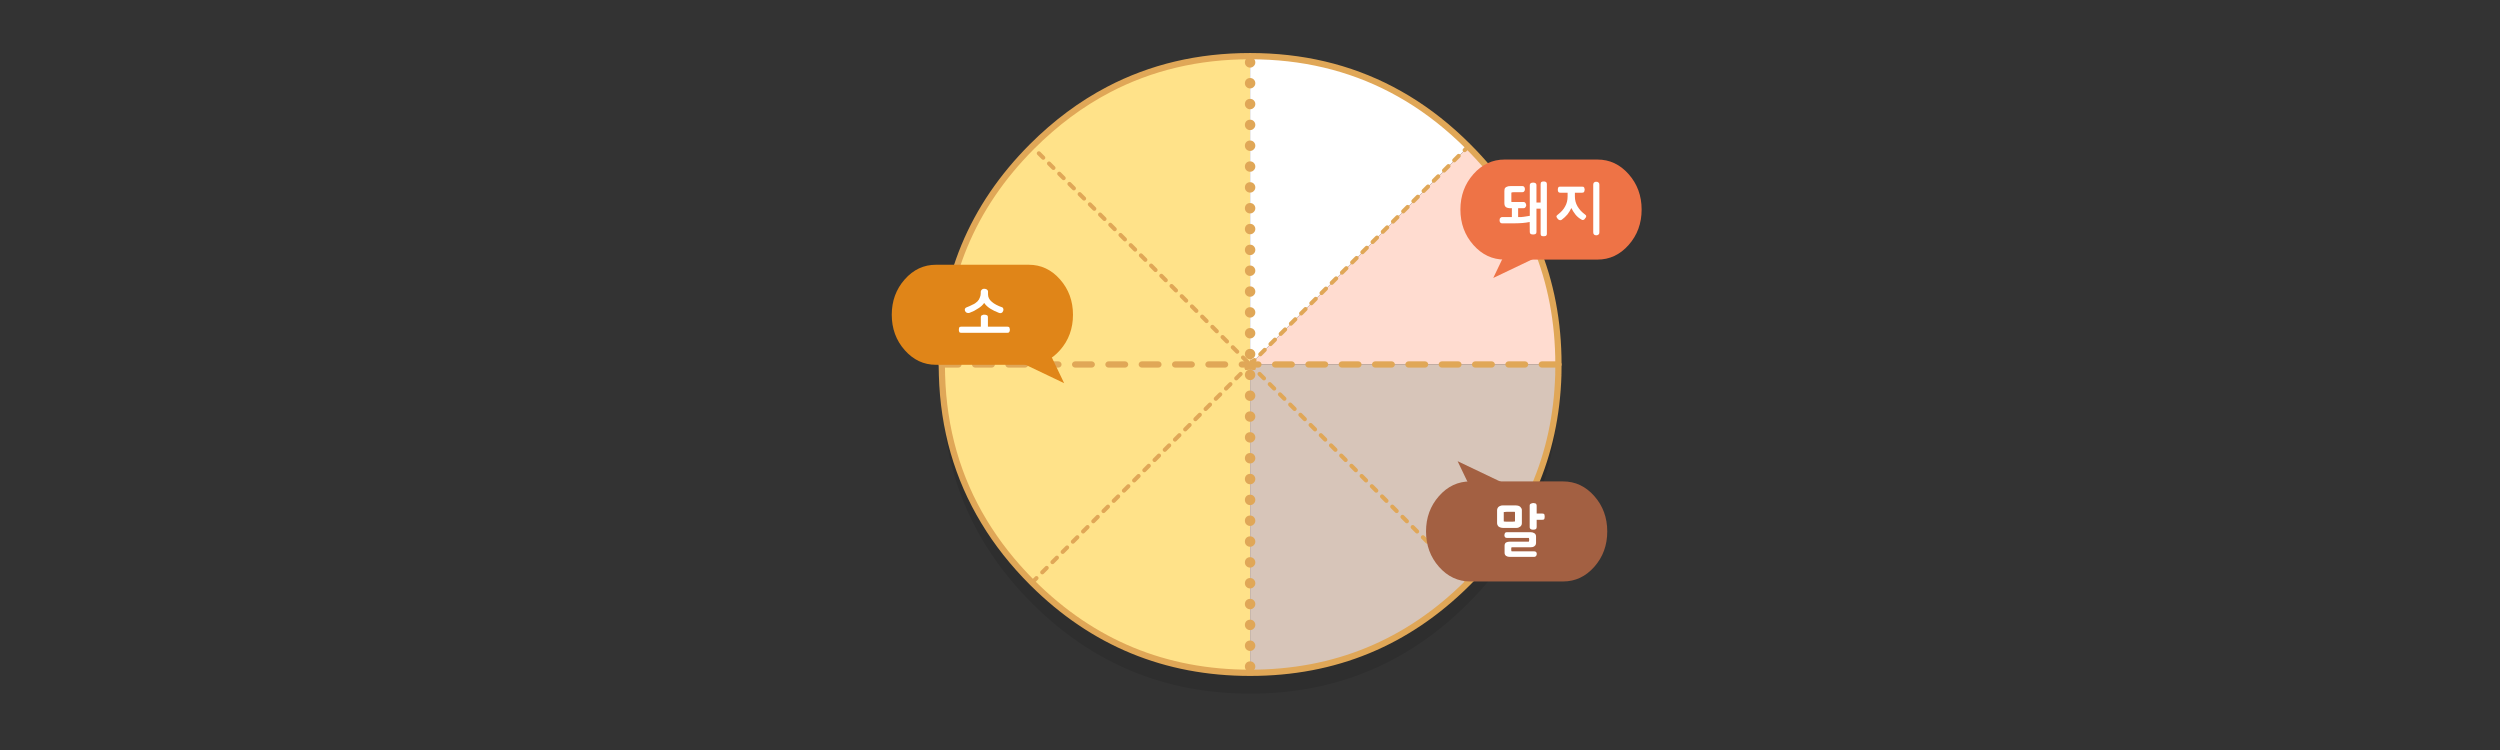 
<svg xmlns="http://www.w3.org/2000/svg" version="1.1" xmlns:xlink="http://www.w3.org/1999/xlink" preserveAspectRatio="none" x="0px" y="0px" width="1200px" height="360px" viewBox="0 0 1200 360">
<rect x="0" y="0" width="1200" height="360" fill="#333333" stroke="none"/>
<defs>
<g id="dbd4r4467_1_Layer0_0_FILL">
<path fill="#FFE289" stroke="none" d="
M -147.85 0
Q -146.75 38.95 -127.65 70.45 -118.3 85.95 -104.6 99.65
L 0.05 -5 -147.95 -5
Q -147.95 -2.5 -147.85 0
M 0.05 -4.95
L 0.05 -5 -104.6 99.65 -104.55 99.7
Q -104.4 99.85 -104.25 100 -61 143 0.05 143
L 0.05 -4.95
M 0.05 -150
L 0.05 -153
Q -37.25 -153 -67.9 -136.95 -87.65 -126.6 -104.6 -109.65
L -104.65 -109.6 -1.25 -6.25 -104.65 -109.6
Q -147.95 -66.25 -147.95 -5
L 0.05 -5 0.05 -150 Z"/>

<path fill="#000000" fill-opacity="0.098" stroke="none" d="
M 0.05 -5
L 0.05 -4.95 0.1 -4.95 0.05 -5
M -147.85 0
Q -147.95 2.5 -147.95 5 -147.95 66.3 -104.6 109.65
L -104.55 109.7
Q -104.4 109.85 -104.25 110 -61 153 0.05 153 61.1 153 104.35 110 104.5 109.85 104.7 109.65 148.05 66.3 148.05 5 148.05 2.5 148 0 146.25 58.1 104.7 99.65 104.5 99.85 104.35 100 61.1 143 0.05 143
L 0.05 146 0.05 143
Q -61 143 -104.25 100 -104.4 99.85 -104.55 99.7
L -104.6 99.65
Q -118.3 85.95 -127.65 70.45 -146.75 38.95 -147.85 0
M 0.1 -5
L 0.05 -5 0.1 -4.95 0.1 -5 Z"/>

<path fill="#D7C5B9" stroke="none" d="
M 0.1 -5
L 0.1 -4.95 104.7 99.65
Q 146.25 58.1 148 0 148.05 -2.5 148.05 -5
L 0.1 -5
M 0.1 -4.95
L 0.05 -4.95 0.05 143
Q 61.1 143 104.35 100 104.5 99.85 104.7 99.65
L 0.1 -4.95 Z"/>

<path fill="#FFFFFF" stroke="none" d="
M 0.1 -5
L 1.35 -6.25 0.05 -5 0.1 -5
M 104.75 -109.6
L 104.7 -109.65
Q 91 -123.35 75.55 -132.7 71.8 -134.95 68 -136.95 37.35 -153 0.05 -153
L 0.05 -150 0.05 -5 1.35 -6.25 104.75 -109.6 Z"/>

<path fill="#FFDCD0" stroke="none" d="
M 104.8 -109.55
L 104.75 -109.6 1.35 -6.25 0.1 -5 148.05 -5
Q 148.05 -66.25 104.8 -109.55 Z"/>
</g>

<g id="dbd4r4467_1_Layer0_0_STROKES_1_FILL">
<path fill="#E0A757" stroke="none" d="
M 1.8 138.2
Q 1.1 137.5 0.05 137.5 -1 137.5 -1.75 138.2 -2.45 138.95 -2.45 140 -2.45 141.05 -1.75 141.75 -1 142.5 0.05 142.5 1.1 142.5 1.8 141.75 2.55 141.05 2.55 140 2.55 138.95 1.8 138.2
M 1.8 128.2
Q 1.1 127.5 0.05 127.5 -1 127.5 -1.75 128.2 -2.45 128.95 -2.45 130 -2.45 131.05 -1.75 131.75 -1 132.5 0.05 132.5 1.1 132.5 1.8 131.75 2.55 131.05 2.55 130 2.55 128.95 1.8 128.2
M 1.8 118.2
Q 1.1 117.5 0.05 117.5 -1 117.5 -1.75 118.2 -2.45 118.95 -2.45 120 -2.45 121.05 -1.75 121.75 -1 122.5 0.05 122.5 1.1 122.5 1.8 121.75 2.55 121.05 2.55 120 2.55 118.95 1.8 118.2
M 1.8 108.2
Q 1.1 107.5 0.05 107.5 -1 107.5 -1.75 108.2 -2.45 108.95 -2.45 110 -2.45 111.05 -1.75 111.75 -1 112.5 0.05 112.5 1.1 112.5 1.8 111.75 2.55 111.05 2.55 110 2.55 108.95 1.8 108.2
M 1.8 98.2
Q 1.1 97.5 0.05 97.5 -1 97.5 -1.75 98.2 -2.45 98.95 -2.45 100 -2.45 101.05 -1.75 101.75 -1 102.5 0.05 102.5 1.1 102.5 1.8 101.75 2.55 101.05 2.55 100 2.55 98.95 1.8 98.2
M 1.8 88.2
Q 1.1 87.5 0.05 87.5 -1 87.5 -1.75 88.2 -2.45 88.95 -2.45 90 -2.45 91.05 -1.75 91.75 -1 92.5 0.05 92.5 1.1 92.5 1.8 91.75 2.55 91.05 2.55 90 2.55 88.95 1.8 88.2
M 1.8 78.2
Q 1.1 77.5 0.05 77.5 -1 77.5 -1.75 78.2 -2.45 78.95 -2.45 80 -2.45 81.05 -1.75 81.75 -1 82.5 0.05 82.5 1.1 82.5 1.8 81.75 2.55 81.05 2.55 80 2.55 78.95 1.8 78.2
M 1.8 68.2
Q 1.1 67.5 0.05 67.5 -1 67.5 -1.75 68.2 -2.45 68.95 -2.45 70 -2.45 71.05 -1.75 71.75 -1 72.5 0.05 72.5 1.1 72.5 1.8 71.75 2.55 71.05 2.55 70 2.55 68.95 1.8 68.2
M 1.8 58.2
Q 1.1 57.5 0.05 57.5 -1 57.5 -1.75 58.2 -2.45 58.95 -2.45 60 -2.45 61.05 -1.75 61.75 -1 62.5 0.05 62.5 1.1 62.5 1.8 61.75 2.55 61.05 2.55 60 2.55 58.95 1.8 58.2
M 1.8 48.2
Q 1.1 47.5 0.05 47.5 -1 47.5 -1.75 48.2 -2.45 48.95 -2.45 50 -2.45 51.05 -1.75 51.75 -1 52.5 0.05 52.5 1.1 52.5 1.8 51.75 2.55 51.05 2.55 50 2.55 48.95 1.8 48.2
M 1.8 38.2
Q 1.1 37.5 0.05 37.5 -1 37.5 -1.75 38.2 -2.45 38.95 -2.45 40 -2.45 41.05 -1.75 41.75 -1 42.5 0.05 42.5 1.1 42.5 1.8 41.75 2.55 41.05 2.55 40 2.55 38.95 1.8 38.2
M 1.8 28.2
Q 1.1 27.5 0.05 27.5 -1 27.5 -1.75 28.2 -2.45 28.95 -2.45 30 -2.45 31.05 -1.75 31.75 -1 32.5 0.05 32.5 1.1 32.5 1.8 31.75 2.55 31.05 2.55 30 2.55 28.95 1.8 28.2
M 1.8 18.2
Q 1.1 17.5 0.05 17.5 -1 17.5 -1.75 18.2 -2.45 18.95 -2.45 20 -2.45 21.05 -1.75 21.75 -1 22.5 0.05 22.5 1.1 22.5 1.8 21.75 2.55 21.05 2.55 20 2.55 18.95 1.8 18.2
M 1.8 8.2
Q 1.1 7.5 0.05 7.5 -1 7.5 -1.75 8.2 -2.45 8.95 -2.45 10 -2.45 11.05 -1.75 11.75 -1 12.5 0.05 12.5 1.1 12.5 1.8 11.75 2.55 11.05 2.55 10 2.55 8.95 1.8 8.2
M 1.8 -1.8
Q 1.1 -2.5 0.05 -2.5 -1 -2.5 -1.75 -1.8 -2.45 -1.05 -2.45 0 -2.45 1.05 -1.75 1.75 -1 2.5 0.05 2.5 1.1 2.5 1.8 1.75 2.55 1.05 2.55 0 2.55 -1.05 1.8 -1.8
M 0.05 -7.5
Q 1.1 -7.5 1.8 -8.25 2.55 -8.95 2.55 -10 2.55 -11.05 1.8 -11.8 1.1 -12.5 0.05 -12.5 -1 -12.5 -1.75 -11.8 -2.45 -11.05 -2.45 -10 -2.45 -8.95 -1.75 -8.25 -1 -7.5 0.05 -7.5
M 1.8 -21.8
Q 1.1 -22.5 0.05 -22.5 -1 -22.5 -1.75 -21.8 -2.45 -21.05 -2.45 -20 -2.45 -18.95 -1.75 -18.25 -1 -17.5 0.05 -17.5 1.1 -17.5 1.8 -18.25 2.55 -18.95 2.55 -20 2.55 -21.05 1.8 -21.8
M 1.8 -31.8
Q 1.1 -32.5 0.05 -32.5 -1 -32.5 -1.75 -31.8 -2.45 -31.05 -2.45 -30 -2.45 -28.95 -1.75 -28.25 -1 -27.5 0.05 -27.5 1.1 -27.5 1.8 -28.25 2.55 -28.95 2.55 -30 2.55 -31.05 1.8 -31.8
M 1.8 -41.8
Q 1.1 -42.5 0.05 -42.5 -1 -42.5 -1.75 -41.8 -2.45 -41.05 -2.45 -40 -2.45 -38.95 -1.75 -38.25 -1 -37.5 0.05 -37.5 1.1 -37.5 1.8 -38.25 2.55 -38.95 2.55 -40 2.55 -41.05 1.8 -41.8
M 0.05 -57.5
Q 1.1 -57.5 1.8 -58.25 2.55 -58.95 2.55 -60 2.55 -61.05 1.8 -61.8 1.1 -62.5 0.05 -62.5 -1 -62.5 -1.75 -61.8 -2.45 -61.05 -2.45 -60 -2.45 -58.95 -1.75 -58.25 -1 -57.5 0.05 -57.5
M 2.55 -50
Q 2.55 -51.05 1.8 -51.8 1.1 -52.5 0.05 -52.5 -1 -52.5 -1.75 -51.8 -2.45 -51.05 -2.45 -50 -2.45 -48.95 -1.75 -48.25 -1 -47.5 0.05 -47.5 1.1 -47.5 1.8 -48.25 2.55 -48.95 2.55 -50
M 1.8 -71.8
Q 1.1 -72.5 0.05 -72.5 -1 -72.5 -1.75 -71.8 -2.45 -71.05 -2.45 -70 -2.45 -68.95 -1.75 -68.25 -1 -67.5 0.05 -67.5 1.1 -67.5 1.8 -68.25 2.55 -68.95 2.55 -70 2.55 -71.05 1.8 -71.8
M 1.8 -81.8
Q 1.1 -82.5 0.05 -82.5 -1 -82.5 -1.75 -81.8 -2.45 -81.05 -2.45 -80 -2.45 -78.95 -1.75 -78.25 -1 -77.5 0.05 -77.5 1.1 -77.5 1.8 -78.25 2.55 -78.95 2.55 -80 2.55 -81.05 1.8 -81.8
M 1.8 -91.8
Q 1.1 -92.5 0.05 -92.5 -1 -92.5 -1.75 -91.8 -2.45 -91.05 -2.45 -90 -2.45 -88.95 -1.75 -88.25 -1 -87.5 0.05 -87.5 1.1 -87.5 1.8 -88.25 2.55 -88.95 2.55 -90 2.55 -91.05 1.8 -91.8
M 2.55 -100
Q 2.55 -101.05 1.8 -101.8 1.1 -102.5 0.05 -102.5 -1 -102.5 -1.75 -101.8 -2.45 -101.05 -2.45 -100 -2.45 -98.95 -1.75 -98.25 -1 -97.5 0.05 -97.5 1.1 -97.5 1.8 -98.25 2.55 -98.95 2.55 -100
M 1.8 -111.8
Q 1.1 -112.5 0.05 -112.5 -1 -112.5 -1.75 -111.8 -2.45 -111.05 -2.45 -110 -2.45 -108.95 -1.75 -108.25 -1 -107.5 0.05 -107.5 1.1 -107.5 1.8 -108.25 2.55 -108.95 2.55 -110 2.55 -111.05 1.8 -111.8
M 1.8 -121.8
Q 1.1 -122.5 0.05 -122.5 -1 -122.5 -1.75 -121.8 -2.45 -121.05 -2.45 -120 -2.45 -118.95 -1.75 -118.25 -1 -117.5 0.05 -117.5 1.1 -117.5 1.8 -118.25 2.55 -118.95 2.55 -120 2.55 -121.05 1.8 -121.8
M 1.8 -131.8
Q 1.1 -132.5 0.05 -132.5 -1 -132.5 -1.75 -131.8 -2.45 -131.05 -2.45 -130 -2.45 -128.95 -1.75 -128.25 -1 -127.5 0.05 -127.5 1.1 -127.5 1.8 -128.25 2.55 -128.95 2.55 -130 2.55 -131.05 1.8 -131.8
M 1.8 -141.8
Q 1.1 -142.5 0.05 -142.5 -1 -142.5 -1.75 -141.8 -2.45 -141.05 -2.45 -140 -2.45 -138.95 -1.75 -138.25 -1 -137.5 0.05 -137.5 1.1 -137.5 1.8 -138.25 2.55 -138.95 2.55 -140 2.55 -141.05 1.8 -141.8
M 1.8 -151.8
Q 1.1 -152.5 0.05 -152.5 -1 -152.5 -1.75 -151.8 -2.45 -151.05 -2.45 -150 -2.45 -148.95 -1.75 -148.25 -1 -147.5 0.05 -147.5 1.1 -147.5 1.8 -148.25 2.55 -148.95 2.55 -150 2.55 -151.05 1.8 -151.8 Z"/>
</g>

<g id="dbd4r4467_1_Layer0_0_STROKES_2_FILL">
<path fill="#E0A757" stroke="none" d="
M -96.9 91.95
Q -97.189 91.654 -97.6 91.65 -98.011 91.654 -98.3 91.95
L -100.4 94.05
Q -100.696 94.339 -100.7 94.75 -100.696 95.161 -100.4 95.45 -100.111 95.746 -99.7 95.75 -99.289 95.746 -99 95.45
L -96.9 93.35
Q -96.604 93.061 -96.6 92.65 -96.604 92.239 -96.9 91.95
M -92 88.45
Q -91.704 88.161 -91.7 87.75 -91.704 87.339 -92 87.05 -92.289 86.754 -92.7 86.75 -93.111 86.754 -93.4 87.05
L -95.5 89.15
Q -95.796 89.439 -95.8 89.85 -95.796 90.261 -95.5 90.55 -95.211 90.846 -94.8 90.85 -94.389 90.846 -94.1 90.55
L -92 88.45
M -86.8 82.85
Q -86.804 82.439 -87.1 82.15 -87.389 81.854 -87.8 81.85 -88.211 81.854 -88.5 82.15
L -90.6 84.25
Q -90.896 84.539 -90.9 84.95 -90.896 85.361 -90.6 85.65 -90.311 85.946 -89.9 85.95 -89.489 85.946 -89.2 85.65
L -87.1 83.55
Q -86.804 83.261 -86.8 82.85
M -82.9 76.95
Q -83.311 76.954 -83.6 77.25
L -85.7 79.35
Q -85.996 79.639 -86 80.05 -85.996 80.461 -85.7 80.75 -85.411 81.046 -85 81.05 -84.589 81.046 -84.3 80.75
L -82.2 78.65
Q -81.904 78.361 -81.9 77.95 -81.904 77.539 -82.2 77.25 -82.489 76.954 -82.9 76.95
M -102.5 96.55
Q -102.911 96.554 -103.2 96.85
L -105.3 98.95
Q -105.596 99.239 -105.6 99.65 -105.596 100.061 -105.3 100.35 -105.011 100.646 -104.6 100.65 -104.189 100.646 -103.9 100.35
L -101.8 98.25
Q -101.504 97.961 -101.5 97.55 -101.504 97.139 -101.8 96.85 -102.089 96.554 -102.5 96.55
M -78 72.05
Q -78.411 72.054 -78.7 72.35
L -80.8 74.45
Q -81.096 74.739 -81.1 75.15 -81.096 75.561 -80.8 75.85 -80.511 76.146 -80.1 76.15 -79.689 76.146 -79.4 75.85
L -77.3 73.75
Q -77.004 73.461 -77 73.05 -77.004 72.639 -77.3 72.35 -77.589 72.054 -78 72.05
M -72.4 67.45
Q -72.689 67.154 -73.1 67.15 -73.511 67.154 -73.8 67.45
L -75.9 69.55
Q -76.196 69.839 -76.2 70.25 -76.196 70.661 -75.9 70.95 -75.611 71.246 -75.2 71.25 -74.789 71.246 -74.5 70.95
L -72.4 68.85
Q -72.104 68.561 -72.1 68.15 -72.104 67.739 -72.4 67.45
M -71 64.65
Q -71.296 64.939 -71.3 65.35 -71.296 65.761 -71 66.05 -70.711 66.346 -70.3 66.35 -69.889 66.346 -69.6 66.05
L -67.5 63.95
Q -67.204 63.661 -67.2 63.25 -67.204 62.839 -67.5 62.55 -67.789 62.254 -68.2 62.25 -68.611 62.254 -68.9 62.55
L -71 64.65
M -66.4 60.45
Q -66.396 60.861 -66.1 61.15 -65.811 61.446 -65.4 61.45 -64.989 61.446 -64.7 61.15
L -62.6 59.05
Q -62.304 58.761 -62.3 58.35 -62.304 57.939 -62.6 57.65 -62.889 57.354 -63.3 57.35 -63.711 57.354 -64 57.65
L -66.1 59.75
Q -66.396 60.039 -66.4 60.45
M -57.7 52.75
Q -57.989 52.454 -58.4 52.45 -58.811 52.454 -59.1 52.75
L -61.2 54.85
Q -61.496 55.139 -61.5 55.55 -61.496 55.961 -61.2 56.25 -60.911 56.546 -60.5 56.55 -60.089 56.546 -59.8 56.25
L -57.7 54.15
Q -57.404 53.861 -57.4 53.45 -57.404 53.039 -57.7 52.75
M -43 38.05
Q -43.289 37.754 -43.7 37.75 -44.111 37.754 -44.4 38.05
L -46.5 40.15
Q -46.796 40.439 -46.8 40.85 -46.796 41.261 -46.5 41.55 -46.211 41.846 -45.8 41.85 -45.389 41.846 -45.1 41.55
L -43 39.45
Q -42.704 39.161 -42.7 38.75 -42.704 38.339 -43 38.05
M -51.4 46.45
Q -51.111 46.746 -50.7 46.75 -50.289 46.746 -50 46.45
L -47.9 44.35
Q -47.604 44.061 -47.6 43.65 -47.604 43.239 -47.9 42.95 -48.189 42.654 -48.6 42.65 -49.011 42.654 -49.3 42.95
L -51.4 45.05
Q -51.696 45.339 -51.7 45.75 -51.696 46.161 -51.4 46.45
M -53.5 47.55
Q -53.911 47.554 -54.2 47.85
L -56.3 49.95
Q -56.596 50.239 -56.6 50.65 -56.596 51.061 -56.3 51.35 -56.011 51.646 -55.6 51.65 -55.189 51.646 -54.9 51.35
L -52.8 49.25
Q -52.504 48.961 -52.5 48.55 -52.504 48.139 -52.8 47.85 -53.089 47.554 -53.5 47.55
M -40.2 36.65
L -38.1 34.55
Q -37.804 34.261 -37.8 33.85 -37.804 33.439 -38.1 33.15 -38.389 32.854 -38.8 32.85 -39.211 32.854 -39.5 33.15
L -41.6 35.25
Q -41.896 35.539 -41.9 35.95 -41.896 36.361 -41.6 36.65 -41.311 36.946 -40.9 36.95 -40.489 36.946 -40.2 36.65
M -33.2 28.25
Q -33.489 27.954 -33.9 27.95 -34.311 27.954 -34.6 28.25
L -36.7 30.35
Q -36.996 30.639 -37 31.05 -36.996 31.461 -36.7 31.75 -36.411 32.046 -36 32.05 -35.589 32.046 -35.3 31.75
L -33.2 29.65
Q -32.904 29.361 -32.9 28.95 -32.904 28.539 -33.2 28.25
M -29 23.05
Q -29.411 23.054 -29.7 23.35
L -31.8 25.45
Q -32.096 25.739 -32.1 26.15 -32.096 26.561 -31.8 26.85 -31.511 27.146 -31.1 27.15 -30.689 27.146 -30.4 26.85
L -28.3 24.75
Q -28.004 24.461 -28 24.05 -28.004 23.639 -28.3 23.35 -28.589 23.054 -29 23.05
M -24.1 18.15
Q -24.511 18.154 -24.8 18.45
L -26.9 20.55
Q -27.196 20.839 -27.2 21.25 -27.196 21.661 -26.9 21.95 -26.611 22.246 -26.2 22.25 -25.789 22.246 -25.5 21.95
L -23.4 19.85
Q -23.104 19.561 -23.1 19.15 -23.104 18.739 -23.4 18.45 -23.689 18.154 -24.1 18.15
M -18.5 13.55
Q -18.789 13.254 -19.2 13.25 -19.611 13.254 -19.9 13.55
L -22 15.65
Q -22.296 15.939 -22.3 16.35 -22.296 16.761 -22 17.05 -21.711 17.346 -21.3 17.35 -20.889 17.346 -20.6 17.05
L -18.5 14.95
Q -18.204 14.661 -18.2 14.25 -18.204 13.839 -18.5 13.55
M -17.4 11.45
Q -17.396 11.861 -17.1 12.15 -16.811 12.446 -16.4 12.45 -15.989 12.446 -15.7 12.15
L -13.6 10.05
Q -13.304 9.761 -13.3 9.35 -13.304 8.939 -13.6 8.65 -13.889 8.354 -14.3 8.35 -14.711 8.354 -15 8.65
L -17.1 10.75
Q -17.396 11.039 -17.4 11.45
M -9.4 3.45
Q -9.811 3.454 -10.1 3.75
L -12.2 5.85
Q -12.496 6.139 -12.5 6.55 -12.496 6.961 -12.2 7.25 -11.911 7.546 -11.5 7.55 -11.089 7.546 -10.8 7.25
L -8.7 5.15
Q -8.404 4.861 -8.4 4.45 -8.404 4.039 -8.7 3.75 -8.989 3.454 -9.4 3.45
M -3.8 -1.15
Q -4.089 -1.446 -4.5 -1.45 -4.911 -1.446 -5.2 -1.15
L -7.3 0.95
Q -7.596 1.239 -7.6 1.65 -7.596 2.061 -7.3 2.35 -7.011 2.646 -6.6 2.65 -6.189 2.646 -5.9 2.35
L -3.8 0.25
Q -3.504 -0.039 -3.5 -0.45 -3.504 -0.861 -3.8 -1.15
M -19.05 -23.05
Q -19.046 -22.639 -18.75 -22.35
L -16.65 -20.25
Q -16.361 -19.954 -15.95 -19.95 -15.539 -19.954 -15.25 -20.25 -14.954 -20.539 -14.95 -20.95 -14.954 -21.361 -15.25 -21.65
L -17.35 -23.75
Q -17.639 -24.046 -18.05 -24.05 -18.461 -24.046 -18.75 -23.75 -19.046 -23.461 -19.05 -23.05
M -12.45 -18.85
Q -12.739 -19.146 -13.15 -19.15 -13.561 -19.146 -13.85 -18.85 -14.146 -18.561 -14.15 -18.15 -14.146 -17.739 -13.85 -17.45
L -11.75 -15.35
Q -11.461 -15.054 -11.05 -15.05 -10.639 -15.054 -10.35 -15.35 -10.054 -15.639 -10.05 -16.05 -10.054 -16.461 -10.35 -16.75
L -12.45 -18.85
M -7.55 -13.95
Q -7.839 -14.246 -8.25 -14.25 -8.661 -14.246 -8.95 -13.95 -9.246 -13.661 -9.25 -13.25 -9.246 -12.839 -8.95 -12.55
L -6.85 -10.45
Q -6.561 -10.154 -6.15 -10.15 -5.739 -10.154 -5.45 -10.45 -5.154 -10.739 -5.15 -11.15 -5.154 -11.561 -5.45 -11.85
L -7.55 -13.95
M -28.55 -33.55
Q -28.846 -33.261 -28.85 -32.85 -28.846 -32.439 -28.55 -32.15
L -26.45 -30.05
Q -26.161 -29.754 -25.75 -29.75 -25.339 -29.754 -25.05 -30.05 -24.754 -30.339 -24.75 -30.75 -24.754 -31.161 -25.05 -31.45
L -27.15 -33.55
Q -27.439 -33.846 -27.85 -33.85 -28.261 -33.846 -28.55 -33.55
M -32.05 -38.45
Q -32.339 -38.746 -32.75 -38.75 -33.161 -38.746 -33.45 -38.45 -33.746 -38.161 -33.75 -37.75 -33.746 -37.339 -33.45 -37.05
L -31.35 -34.95
Q -31.061 -34.654 -30.65 -34.65 -30.239 -34.654 -29.95 -34.95 -29.654 -35.239 -29.65 -35.65 -29.654 -36.061 -29.95 -36.35
L -32.05 -38.45
M -36.95 -43.35
Q -37.239 -43.646 -37.65 -43.65 -38.061 -43.646 -38.35 -43.35 -38.646 -43.061 -38.65 -42.65 -38.646 -42.239 -38.35 -41.95
L -36.25 -39.85
Q -35.961 -39.554 -35.55 -39.55 -35.139 -39.554 -34.85 -39.85 -34.554 -40.139 -34.55 -40.55 -34.554 -40.961 -34.85 -41.25
L -36.95 -43.35
M -19.85 -25.85
Q -19.854 -26.261 -20.15 -26.55
L -22.25 -28.65
Q -22.539 -28.946 -22.95 -28.95 -23.361 -28.946 -23.65 -28.65 -23.946 -28.361 -23.95 -27.95 -23.946 -27.539 -23.65 -27.25
L -21.55 -25.15
Q -21.261 -24.854 -20.85 -24.85 -20.439 -24.854 -20.15 -25.15 -19.854 -25.439 -19.85 -25.85
M -43.55 -47.55
Q -43.546 -47.139 -43.25 -46.85
L -41.15 -44.75
Q -40.861 -44.454 -40.45 -44.45 -40.039 -44.454 -39.75 -44.75 -39.454 -45.039 -39.45 -45.45 -39.454 -45.861 -39.75 -46.15
L -41.85 -48.25
Q -42.139 -48.546 -42.55 -48.55 -42.961 -48.546 -43.25 -48.25 -43.546 -47.961 -43.55 -47.55
M -48.45 -52.45
Q -48.446 -52.039 -48.15 -51.75
L -46.05 -49.65
Q -45.761 -49.354 -45.35 -49.35 -44.939 -49.354 -44.65 -49.65 -44.354 -49.939 -44.35 -50.35 -44.354 -50.761 -44.65 -51.05
L -46.75 -53.15
Q -47.039 -53.446 -47.45 -53.45 -47.861 -53.446 -48.15 -53.15 -48.446 -52.861 -48.45 -52.45
M -53.05 -58.05
Q -53.346 -57.761 -53.35 -57.35 -53.346 -56.939 -53.05 -56.65
L -50.95 -54.55
Q -50.661 -54.254 -50.25 -54.25 -49.839 -54.254 -49.55 -54.55 -49.254 -54.839 -49.25 -55.25 -49.254 -55.661 -49.55 -55.95
L -51.65 -58.05
Q -51.939 -58.346 -52.35 -58.35 -52.761 -58.346 -53.05 -58.05
M -56.55 -62.95
Q -56.839 -63.246 -57.25 -63.25 -57.661 -63.246 -57.95 -62.95 -58.246 -62.661 -58.25 -62.25 -58.246 -61.839 -57.95 -61.55
L -55.85 -59.45
Q -55.561 -59.154 -55.15 -59.15 -54.739 -59.154 -54.45 -59.45 -54.154 -59.739 -54.15 -60.15 -54.154 -60.561 -54.45 -60.85
L -56.55 -62.95
M -63.15 -67.15
Q -63.146 -66.739 -62.85 -66.45
L -60.75 -64.35
Q -60.461 -64.054 -60.05 -64.05 -59.639 -64.054 -59.35 -64.35 -59.054 -64.639 -59.05 -65.05 -59.054 -65.461 -59.35 -65.75
L -61.45 -67.85
Q -61.739 -68.146 -62.15 -68.15 -62.561 -68.146 -62.85 -67.85 -63.146 -67.561 -63.15 -67.15
M -65.65 -69.25
Q -65.361 -68.954 -64.95 -68.95 -64.539 -68.954 -64.25 -69.25 -63.954 -69.539 -63.95 -69.95 -63.954 -70.361 -64.25 -70.65
L -66.35 -72.75
Q -66.639 -73.046 -67.05 -73.05 -67.461 -73.046 -67.75 -72.75 -68.046 -72.461 -68.05 -72.05 -68.046 -71.639 -67.75 -71.35
L -65.65 -69.25
M -72.95 -76.95
Q -72.946 -76.539 -72.65 -76.25
L -70.55 -74.15
Q -70.261 -73.854 -69.85 -73.85 -69.439 -73.854 -69.15 -74.15 -68.854 -74.439 -68.85 -74.85 -68.854 -75.261 -69.15 -75.55
L -71.25 -77.65
Q -71.539 -77.946 -71.95 -77.95 -72.361 -77.946 -72.65 -77.65 -72.946 -77.361 -72.95 -76.95
M -76.85 -82.85
Q -77.261 -82.846 -77.55 -82.55 -77.846 -82.261 -77.85 -81.85 -77.846 -81.439 -77.55 -81.15
L -75.45 -79.05
Q -75.161 -78.754 -74.75 -78.75 -74.339 -78.754 -74.05 -79.05 -73.754 -79.339 -73.75 -79.75 -73.754 -80.161 -74.05 -80.45
L -76.15 -82.55
Q -76.439 -82.846 -76.85 -82.85
M -81.05 -87.45
Q -81.339 -87.746 -81.75 -87.75 -82.161 -87.746 -82.45 -87.45 -82.746 -87.161 -82.75 -86.75 -82.746 -86.339 -82.45 -86.05
L -80.35 -83.95
Q -80.061 -83.654 -79.65 -83.65 -79.239 -83.654 -78.95 -83.95 -78.654 -84.239 -78.65 -84.65 -78.654 -85.061 -78.95 -85.35
L -81.05 -87.45
M -87.65 -91.65
Q -87.646 -91.239 -87.35 -90.95
L -85.25 -88.85
Q -84.961 -88.554 -84.55 -88.55 -84.139 -88.554 -83.85 -88.85 -83.554 -89.139 -83.55 -89.55 -83.554 -89.961 -83.85 -90.25
L -85.95 -92.35
Q -86.239 -92.646 -86.65 -92.65 -87.061 -92.646 -87.35 -92.35 -87.646 -92.061 -87.65 -91.65
M -88.75 -95.15
L -90.85 -97.25
Q -91.139 -97.546 -91.55 -97.55 -91.961 -97.546 -92.25 -97.25 -92.546 -96.961 -92.55 -96.55 -92.546 -96.139 -92.25 -95.85
L -90.15 -93.75
Q -89.861 -93.454 -89.45 -93.45 -89.039 -93.454 -88.75 -93.75 -88.454 -94.039 -88.45 -94.45 -88.454 -94.861 -88.75 -95.15
M -96.45 -102.45
Q -96.861 -102.446 -97.15 -102.15 -97.446 -101.861 -97.45 -101.45 -97.446 -101.039 -97.15 -100.75
L -95.05 -98.65
Q -94.761 -98.354 -94.35 -98.35 -93.939 -98.354 -93.65 -98.65 -93.354 -98.939 -93.35 -99.35 -93.354 -99.761 -93.65 -100.05
L -95.75 -102.15
Q -96.039 -102.446 -96.45 -102.45
M -102.35 -106.35
Q -102.346 -105.939 -102.05 -105.65
L -99.95 -103.55
Q -99.661 -103.254 -99.25 -103.25 -98.839 -103.254 -98.55 -103.55 -98.254 -103.839 -98.25 -104.25 -98.254 -104.661 -98.55 -104.95
L -100.65 -107.05
Q -100.939 -107.346 -101.35 -107.35 -101.761 -107.346 -102.05 -107.05 -102.346 -106.761 -102.35 -106.35
M 78.8 72.35
Q 78.511 72.054 78.1 72.05 77.689 72.054 77.4 72.35 77.104 72.639 77.1 73.05 77.104 73.461 77.4 73.75
L 79.5 75.85
Q 79.789 76.146 80.2 76.15 80.611 76.146 80.9 75.85 81.196 75.561 81.2 75.15 81.196 74.739 80.9 74.45
L 78.8 72.35
M 73.2 67.15
Q 72.789 67.154 72.5 67.45 72.204 67.739 72.2 68.15 72.204 68.561 72.5 68.85
L 74.6 70.95
Q 74.889 71.246 75.3 71.25 75.711 71.246 76 70.95 76.296 70.661 76.3 70.25 76.296 69.839 76 69.55
L 73.9 67.45
Q 73.611 67.154 73.2 67.15
M 67.3 63.25
Q 67.304 63.661 67.6 63.95
L 69.7 66.05
Q 69.989 66.346 70.4 66.35 70.811 66.346 71.1 66.05 71.396 65.761 71.4 65.35 71.396 64.939 71.1 64.65
L 69 62.55
Q 68.711 62.254 68.3 62.25 67.889 62.254 67.6 62.55 67.304 62.839 67.3 63.25
M 62.4 58.35
Q 62.404 58.761 62.7 59.05
L 64.8 61.15
Q 65.089 61.446 65.5 61.45 65.911 61.446 66.2 61.15 66.496 60.861 66.5 60.45 66.496 60.039 66.2 59.75
L 64.1 57.65
Q 63.811 57.354 63.4 57.35 62.989 57.354 62.7 57.65 62.404 57.939 62.4 58.35
M 61.6 55.55
Q 61.596 55.139 61.3 54.85
L 59.2 52.75
Q 58.911 52.454 58.5 52.45 58.089 52.454 57.8 52.75 57.504 53.039 57.5 53.45 57.504 53.861 57.8 54.15
L 59.9 56.25
Q 60.189 56.546 60.6 56.55 61.011 56.546 61.3 56.25 61.596 55.961 61.6 55.55
M 33.3 28.25
Q 33.004 28.539 33 28.95 33.004 29.361 33.3 29.65
L 35.4 31.75
Q 35.689 32.046 36.1 32.05 36.511 32.046 36.8 31.75 37.096 31.461 37.1 31.05 37.096 30.639 36.8 30.35
L 34.7 28.25
Q 34.411 27.954 34 27.95 33.589 27.954 33.3 28.25
M 13.4 9.35
Q 13.404 9.761 13.7 10.05
L 15.8 12.15
Q 16.089 12.446 16.5 12.45 16.911 12.446 17.2 12.15 17.496 11.861 17.5 11.45 17.496 11.039 17.2 10.75
L 15.1 8.65
Q 14.811 8.354 14.4 8.35 13.989 8.354 13.7 8.65 13.404 8.939 13.4 9.35
M 12.3 5.85
L 10.2 3.75
Q 9.911 3.454 9.5 3.45 9.089 3.454 8.8 3.75 8.504 4.039 8.5 4.45 8.504 4.861 8.8 5.15
L 10.9 7.25
Q 11.189 7.546 11.6 7.55 12.011 7.546 12.3 7.25 12.596 6.961 12.6 6.55 12.596 6.139 12.3 5.85
M 29.8 23.35
Q 29.511 23.054 29.1 23.05 28.689 23.054 28.4 23.35 28.104 23.639 28.1 24.05 28.104 24.461 28.4 24.75
L 30.5 26.85
Q 30.789 27.146 31.2 27.15 31.611 27.146 31.9 26.85 32.196 26.561 32.2 26.15 32.196 25.739 31.9 25.45
L 29.8 23.35
M 24.2 18.15
Q 23.789 18.154 23.5 18.45 23.204 18.739 23.2 19.15 23.204 19.561 23.5 19.85
L 25.6 21.95
Q 25.889 22.246 26.3 22.25 26.711 22.246 27 21.95 27.296 21.661 27.3 21.25 27.296 20.839 27 20.55
L 24.9 18.45
Q 24.611 18.154 24.2 18.15
M 22.4 16.35
Q 22.396 15.939 22.1 15.65
L 20 13.55
Q 19.711 13.254 19.3 13.25 18.889 13.254 18.6 13.55 18.304 13.839 18.3 14.25 18.304 14.661 18.6 14.95
L 20.7 17.05
Q 20.989 17.346 21.4 17.35 21.811 17.346 22.1 17.05 22.396 16.761 22.4 16.35
M 52.6 48.55
Q 52.604 48.961 52.9 49.25
L 55 51.35
Q 55.289 51.646 55.7 51.65 56.111 51.646 56.4 51.35 56.696 51.061 56.7 50.65 56.696 50.239 56.4 49.95
L 54.3 47.85
Q 54.011 47.554 53.6 47.55 53.189 47.554 52.9 47.85 52.604 48.139 52.6 48.55
M 45.9 41.85
Q 46.311 41.846 46.6 41.55 46.896 41.261 46.9 40.85 46.896 40.439 46.6 40.15
L 44.5 38.05
Q 44.211 37.754 43.8 37.75 43.389 37.754 43.1 38.05 42.804 38.339 42.8 38.75 42.804 39.161 43.1 39.45
L 45.2 41.55
Q 45.489 41.846 45.9 41.85
M 48.7 42.65
Q 48.289 42.654 48 42.95 47.704 43.239 47.7 43.65 47.704 44.061 48 44.35
L 50.1 46.45
Q 50.389 46.746 50.8 46.75 51.211 46.746 51.5 46.45 51.796 46.161 51.8 45.75 51.796 45.339 51.5 45.05
L 49.4 42.95
Q 49.111 42.654 48.7 42.65
M 42 35.95
Q 41.996 35.539 41.7 35.25
L 39.6 33.15
Q 39.311 32.854 38.9 32.85 38.489 32.854 38.2 33.15 37.904 33.439 37.9 33.85 37.904 34.261 38.2 34.55
L 40.3 36.65
Q 40.589 36.946 41 36.95 41.411 36.946 41.7 36.65 41.996 36.361 42 35.95
M 105.4 98.95
L 103.3 96.85
Q 103.011 96.554 102.6 96.55 102.189 96.554 101.9 96.85 101.604 97.139 101.6 97.55 101.604 97.961 101.9 98.25
L 104 100.35
Q 104.289 100.646 104.7 100.65 105.111 100.646 105.4 100.35 105.696 100.061 105.7 99.65 105.696 99.239 105.4 98.95
M 93.5 87.05
Q 93.211 86.754 92.8 86.75 92.389 86.754 92.1 87.05 91.804 87.339 91.8 87.75 91.804 88.161 92.1 88.45
L 94.2 90.55
Q 94.489 90.846 94.9 90.85 95.311 90.846 95.6 90.55 95.896 90.261 95.9 89.85 95.896 89.439 95.6 89.15
L 93.5 87.05
M 98.4 91.95
Q 98.111 91.654 97.7 91.65 97.289 91.654 97 91.95 96.704 92.239 96.7 92.65 96.704 93.061 97 93.35
L 99.1 95.45
Q 99.389 95.746 99.8 95.75 100.211 95.746 100.5 95.45 100.796 95.161 100.8 94.75 100.796 94.339 100.5 94.05
L 98.4 91.95
M 87.2 82.15
Q 86.904 82.439 86.9 82.85 86.904 83.261 87.2 83.55
L 89.3 85.65
Q 89.589 85.946 90 85.95 90.411 85.946 90.7 85.65 90.996 85.361 91 84.95 90.996 84.539 90.7 84.25
L 88.6 82.15
Q 88.311 81.854 87.9 81.85 87.489 81.854 87.2 82.15
M 82.3 77.25
Q 82.004 77.539 82 77.95 82.004 78.361 82.3 78.65
L 84.4 80.75
Q 84.689 81.046 85.1 81.05 85.511 81.046 85.8 80.75 86.096 80.461 86.1 80.05 86.096 79.639 85.8 79.35
L 83.7 77.25
Q 83.411 76.954 83 76.95 82.589 76.954 82.3 77.25
M 83.35 -87.3
Q 83.761 -87.304 84.05 -87.6
L 86.15 -89.7
Q 86.446 -89.989 86.45 -90.4 86.446 -90.811 86.15 -91.1 85.861 -91.396 85.45 -91.4 85.039 -91.396 84.75 -91.1
L 82.65 -89
Q 82.354 -88.711 82.35 -88.3 82.354 -87.889 82.65 -87.6 82.939 -87.304 83.35 -87.3
M 89.65 -96
L 87.55 -93.9
Q 87.254 -93.611 87.25 -93.2 87.254 -92.789 87.55 -92.5 87.839 -92.204 88.25 -92.2 88.661 -92.204 88.95 -92.5
L 91.05 -94.6
Q 91.346 -94.889 91.35 -95.3 91.346 -95.711 91.05 -96 90.761 -96.296 90.35 -96.3 89.939 -96.296 89.65 -96
M 4.6 -1.45
Q 4.189 -1.446 3.9 -1.15 3.604 -0.861 3.6 -0.45 3.604 -0.039 3.9 0.25
L 6 2.35
Q 6.289 2.646 6.7 2.65 7.111 2.646 7.4 2.35 7.696 2.061 7.7 1.65 7.696 1.239 7.4 0.95
L 5.3 -1.15
Q 5.011 -1.446 4.6 -1.45
M 2.15 -8.1
Q 1.739 -8.096 1.45 -7.8
L -0.3 -6.1
Q -0.251 -6.165 -0.25 -6.25 -0.254 -6.661 -0.55 -6.95
L -2.65 -9.05
Q -2.939 -9.346 -3.35 -9.35 -3.761 -9.346 -4.05 -9.05 -4.346 -8.761 -4.35 -8.35 -4.346 -7.939 -4.05 -7.65
L -1.95 -5.55
Q -1.661 -5.254 -1.25 -5.25 -1.164 -5.251 -1.1 -5.3
L -2.35 -4
Q -2.646 -3.711 -2.65 -3.3 -2.646 -2.889 -2.35 -2.6 -2.061 -2.304 -1.65 -2.3 -1.239 -2.304 -0.95 -2.6
L 0.05 -3.6 1.05 -2.6
Q 1.339 -2.304 1.75 -2.3 2.161 -2.304 2.45 -2.6 2.746 -2.889 2.75 -3.3 2.746 -3.711 2.45 -4
L 1.45 -5 2.85 -6.4
Q 3.146 -6.689 3.15 -7.1 3.146 -7.511 2.85 -7.8 2.561 -8.096 2.15 -8.1
M 7.05 -13
Q 6.639 -12.996 6.35 -12.7
L 4.25 -10.6
Q 3.954 -10.311 3.95 -9.9 3.954 -9.489 4.25 -9.2 4.539 -8.904 4.95 -8.9 5.361 -8.904 5.65 -9.2
L 7.75 -11.3
Q 8.046 -11.589 8.05 -12 8.046 -12.411 7.75 -12.7 7.461 -12.996 7.05 -13
M 10.55 -14.1
L 12.65 -16.2
Q 12.946 -16.489 12.95 -16.9 12.946 -17.311 12.65 -17.6 12.361 -17.896 11.95 -17.9 11.539 -17.896 11.25 -17.6
L 9.15 -15.5
Q 8.854 -15.211 8.85 -14.8 8.854 -14.389 9.15 -14.1 9.439 -13.804 9.85 -13.8 10.261 -13.804 10.55 -14.1
M 17.85 -21.8
Q 17.846 -22.211 17.55 -22.5 17.261 -22.796 16.85 -22.8 16.439 -22.796 16.15 -22.5
L 14.05 -20.4
Q 13.754 -20.111 13.75 -19.7 13.754 -19.289 14.05 -19 14.339 -18.704 14.75 -18.7 15.161 -18.704 15.45 -19
L 17.55 -21.1
Q 17.846 -21.389 17.85 -21.8
M 21.75 -27.7
Q 21.339 -27.696 21.05 -27.4
L 18.95 -25.3
Q 18.654 -25.011 18.65 -24.6 18.654 -24.189 18.95 -23.9 19.239 -23.604 19.65 -23.6 20.061 -23.604 20.35 -23.9
L 22.45 -26
Q 22.746 -26.289 22.75 -26.7 22.746 -27.111 22.45 -27.4 22.161 -27.696 21.75 -27.7
M 27.35 -32.3
Q 27.061 -32.596 26.65 -32.6 26.239 -32.596 25.95 -32.3
L 23.85 -30.2
Q 23.554 -29.911 23.55 -29.5 23.554 -29.089 23.85 -28.8 24.139 -28.504 24.55 -28.5 24.961 -28.504 25.25 -28.8
L 27.35 -30.9
Q 27.646 -31.189 27.65 -31.6 27.646 -32.011 27.35 -32.3
M 33.65 -40
Q 33.354 -39.711 33.35 -39.3 33.354 -38.889 33.65 -38.6 33.939 -38.304 34.35 -38.3 34.761 -38.304 35.05 -38.6
L 37.15 -40.7
Q 37.446 -40.989 37.45 -41.4 37.446 -41.811 37.15 -42.1 36.861 -42.396 36.45 -42.4 36.039 -42.396 35.75 -42.1
L 33.65 -40
M 31.55 -37.5
Q 31.139 -37.496 30.85 -37.2
L 28.75 -35.1
Q 28.454 -34.811 28.45 -34.4 28.454 -33.989 28.75 -33.7 29.039 -33.404 29.45 -33.4 29.861 -33.404 30.15 -33.7
L 32.25 -35.8
Q 32.546 -36.089 32.55 -36.5 32.546 -36.911 32.25 -37.2 31.961 -37.496 31.55 -37.5
M 38.55 -44.9
Q 38.254 -44.611 38.25 -44.2 38.254 -43.789 38.55 -43.5 38.839 -43.204 39.25 -43.2 39.661 -43.204 39.95 -43.5
L 42.05 -45.6
Q 42.346 -45.889 42.35 -46.3 42.346 -46.711 42.05 -47 41.761 -47.296 41.35 -47.3 40.939 -47.296 40.65 -47
L 38.55 -44.9
M 66.55 -70.1
Q 66.846 -70.389 66.85 -70.8 66.846 -71.211 66.55 -71.5 66.261 -71.796 65.85 -71.8 65.439 -71.796 65.15 -71.5
L 63.05 -69.4
Q 62.754 -69.111 62.75 -68.7 62.754 -68.289 63.05 -68 63.339 -67.704 63.75 -67.7 64.161 -67.704 64.45 -68
L 66.55 -70.1
M 57.05 -61
Q 57.046 -61.411 56.75 -61.7 56.461 -61.996 56.05 -62 55.639 -61.996 55.35 -61.7
L 53.25 -59.6
Q 52.954 -59.311 52.95 -58.9 52.954 -58.489 53.25 -58.2 53.539 -57.904 53.95 -57.9 54.361 -57.904 54.65 -58.2
L 56.75 -60.3
Q 57.046 -60.589 57.05 -61
M 49.05 -53
Q 49.461 -53.004 49.75 -53.3
L 51.85 -55.4
Q 52.146 -55.689 52.15 -56.1 52.146 -56.511 51.85 -56.8 51.561 -57.096 51.15 -57.1 50.739 -57.096 50.45 -56.8
L 48.35 -54.7
Q 48.054 -54.411 48.05 -54 48.054 -53.589 48.35 -53.3 48.639 -53.004 49.05 -53
M 45.55 -51.9
L 43.45 -49.8
Q 43.154 -49.511 43.15 -49.1 43.154 -48.689 43.45 -48.4 43.739 -48.104 44.15 -48.1 44.561 -48.104 44.85 -48.4
L 46.95 -50.5
Q 47.246 -50.789 47.25 -51.2 47.246 -51.611 46.95 -51.9 46.661 -52.196 46.25 -52.2 45.839 -52.196 45.55 -51.9
M 58.85 -62.8
Q 59.261 -62.804 59.55 -63.1
L 61.65 -65.2
Q 61.946 -65.489 61.95 -65.9 61.946 -66.311 61.65 -66.6 61.361 -66.896 60.95 -66.9 60.539 -66.896 60.25 -66.6
L 58.15 -64.5
Q 57.854 -64.211 57.85 -63.8 57.854 -63.389 58.15 -63.1 58.439 -62.804 58.85 -62.8
M 76.65 -80.6
Q 76.646 -81.011 76.35 -81.3 76.061 -81.596 75.65 -81.6 75.239 -81.596 74.95 -81.3
L 72.85 -79.2
Q 72.554 -78.911 72.55 -78.5 72.554 -78.089 72.85 -77.8 73.139 -77.504 73.55 -77.5 73.961 -77.504 74.25 -77.8
L 76.35 -79.9
Q 76.646 -80.189 76.65 -80.6
M 79.85 -86.2
L 77.75 -84.1
Q 77.454 -83.811 77.45 -83.4 77.454 -82.989 77.75 -82.7 78.039 -82.404 78.45 -82.4 78.861 -82.404 79.15 -82.7
L 81.25 -84.8
Q 81.546 -85.089 81.55 -85.5 81.546 -85.911 81.25 -86.2 80.961 -86.496 80.55 -86.5 80.139 -86.496 79.85 -86.2
M 70.05 -76.4
L 67.95 -74.3
Q 67.654 -74.011 67.65 -73.6 67.654 -73.189 67.95 -72.9 68.239 -72.604 68.65 -72.6 69.061 -72.604 69.35 -72.9
L 71.45 -75
Q 71.746 -75.289 71.75 -75.7 71.746 -76.111 71.45 -76.4 71.161 -76.696 70.75 -76.7 70.339 -76.696 70.05 -76.4
M 104.75 -110.6
Q 104.339 -110.596 104.05 -110.3
L 102.35 -108.6
Q 102.054 -108.311 102.05 -107.9 102.054 -107.489 102.35 -107.2 102.639 -106.904 103.05 -106.9 103.461 -106.904 103.75 -107.2
L 105.45 -108.9
Q 105.746 -109.189 105.75 -109.6 105.746 -110.011 105.45 -110.3 105.161 -110.596 104.75 -110.6
M 95.25 -101.2
Q 94.839 -101.196 94.55 -100.9
L 92.45 -98.8
Q 92.154 -98.511 92.15 -98.1 92.154 -97.689 92.45 -97.4 92.739 -97.104 93.15 -97.1 93.561 -97.104 93.85 -97.4
L 95.95 -99.5
Q 96.246 -99.789 96.25 -100.2 96.246 -100.611 95.95 -100.9 95.661 -101.196 95.25 -101.2
M 100.15 -106.1
Q 99.739 -106.096 99.45 -105.8
L 97.35 -103.7
Q 97.054 -103.411 97.05 -103 97.054 -102.589 97.35 -102.3 97.639 -102.004 98.05 -102 98.461 -102.004 98.75 -102.3
L 100.85 -104.4
Q 101.146 -104.689 101.15 -105.1 101.146 -105.511 100.85 -105.8 100.561 -106.096 100.15 -106.1 Z"/>
</g>

<g id="dbd4r4467_1_Layer0_0_STROKES_3_FILL">
<path fill="#E0A757" stroke="none" d="
M -21 -6.05
Q -21.445 -5.616 -21.45 -5 -21.445 -4.384 -21 -3.95 -20.566 -3.505 -19.95 -3.5
L -11.95 -3.5
Q -11.334 -3.505 -10.9 -3.95 -10.455 -4.384 -10.45 -5 -10.455 -5.616 -10.9 -6.05 -11.334 -6.495 -11.95 -6.5
L -19.95 -6.5
Q -20.566 -6.495 -21 -6.05
M -35.95 -6.5
Q -36.566 -6.495 -37 -6.05 -37.445 -5.616 -37.45 -5 -37.445 -4.384 -37 -3.95 -36.566 -3.505 -35.95 -3.5
L -27.95 -3.5
Q -27.334 -3.505 -26.9 -3.95 -26.455 -4.384 -26.45 -5 -26.455 -5.616 -26.9 -6.05 -27.334 -6.495 -27.95 -6.5
L -35.95 -6.5
M -51.95 -6.5
Q -52.566 -6.495 -53 -6.05 -53.445 -5.616 -53.45 -5 -53.445 -4.384 -53 -3.95 -52.566 -3.505 -51.95 -3.5
L -43.95 -3.5
Q -43.334 -3.505 -42.9 -3.95 -42.455 -4.384 -42.45 -5 -42.455 -5.616 -42.9 -6.05 -43.334 -6.495 -43.95 -6.5
L -51.95 -6.5
M -69.45 -5
Q -69.445 -4.384 -69 -3.95 -68.566 -3.505 -67.95 -3.5
L -59.95 -3.5
Q -59.334 -3.505 -58.9 -3.95 -58.455 -4.384 -58.45 -5 -58.455 -5.616 -58.9 -6.05 -59.334 -6.495 -59.95 -6.5
L -67.95 -6.5
Q -68.566 -6.495 -69 -6.05 -69.445 -5.616 -69.45 -5
M -85 -3.95
Q -84.566 -3.505 -83.95 -3.5
L -75.95 -3.5
Q -75.334 -3.505 -74.9 -3.95 -74.455 -4.384 -74.45 -5 -74.455 -5.616 -74.9 -6.05 -75.334 -6.495 -75.95 -6.5
L -83.95 -6.5
Q -84.566 -6.495 -85 -6.05 -85.445 -5.616 -85.45 -5 -85.445 -4.384 -85 -3.95
M -99.95 -6.5
Q -100.566 -6.495 -101 -6.05 -101.445 -5.616 -101.45 -5 -101.445 -4.384 -101 -3.95 -100.566 -3.505 -99.95 -3.5
L -91.95 -3.5
Q -91.334 -3.505 -90.9 -3.95 -90.455 -4.384 -90.45 -5 -90.455 -5.616 -90.9 -6.05 -91.334 -6.495 -91.95 -6.5
L -99.95 -6.5
M -115.95 -6.5
Q -116.566 -6.495 -117 -6.05 -117.445 -5.616 -117.45 -5 -117.445 -4.384 -117 -3.95 -116.566 -3.505 -115.95 -3.5
L -107.95 -3.5
Q -107.334 -3.505 -106.9 -3.95 -106.455 -4.384 -106.45 -5 -106.455 -5.616 -106.9 -6.05 -107.334 -6.495 -107.95 -6.5
L -115.95 -6.5
M -131.95 -6.5
Q -132.566 -6.495 -133 -6.05 -133.445 -5.616 -133.45 -5 -133.445 -4.384 -133 -3.95 -132.566 -3.505 -131.95 -3.5
L -123.95 -3.5
Q -123.334 -3.505 -122.9 -3.95 -122.455 -4.384 -122.45 -5 -122.455 -5.616 -122.9 -6.05 -123.334 -6.495 -123.95 -6.5
L -131.95 -6.5
M -149.45 -5
Q -149.445 -4.384 -149 -3.95 -148.566 -3.505 -147.95 -3.5
L -139.95 -3.5
Q -139.334 -3.505 -138.9 -3.95 -138.455 -4.384 -138.45 -5 -138.455 -5.616 -138.9 -6.05 -139.334 -6.495 -139.95 -6.5
L -147.95 -6.5
Q -148.566 -6.495 -149 -6.05 -149.445 -5.616 -149.45 -5
M 139 -3.95
Q 139.434 -3.505 140.05 -3.5
L 148.05 -3.5
Q 148.666 -3.505 149.1 -3.95 149.545 -4.384 149.55 -5 149.545 -5.616 149.1 -6.05 148.666 -6.495 148.05 -6.5
L 140.05 -6.5
Q 139.434 -6.495 139 -6.05 138.555 -5.616 138.55 -5 138.555 -4.384 139 -3.95
M 124.05 -6.5
Q 123.434 -6.495 123 -6.05 122.555 -5.616 122.55 -5 122.555 -4.384 123 -3.95 123.434 -3.505 124.05 -3.5
L 132.05 -3.5
Q 132.666 -3.505 133.1 -3.95 133.545 -4.384 133.55 -5 133.545 -5.616 133.1 -6.05 132.666 -6.495 132.05 -6.5
L 124.05 -6.5
M 108.05 -6.5
Q 107.434 -6.495 107 -6.05 106.555 -5.616 106.55 -5 106.555 -4.384 107 -3.95 107.434 -3.505 108.05 -3.5
L 116.05 -3.5
Q 116.666 -3.505 117.1 -3.95 117.545 -4.384 117.55 -5 117.545 -5.616 117.1 -6.05 116.666 -6.495 116.05 -6.5
L 108.05 -6.5
M 90.55 -5
Q 90.555 -4.384 91 -3.95 91.434 -3.505 92.05 -3.5
L 100.05 -3.5
Q 100.666 -3.505 101.1 -3.95 101.545 -4.384 101.55 -5 101.545 -5.616 101.1 -6.05 100.666 -6.495 100.05 -6.5
L 92.05 -6.5
Q 91.434 -6.495 91 -6.05 90.555 -5.616 90.55 -5
M 76.05 -6.5
Q 75.434 -6.495 75 -6.05 74.555 -5.616 74.55 -5 74.555 -4.384 75 -3.95 75.434 -3.505 76.05 -3.5
L 84.05 -3.5
Q 84.666 -3.505 85.1 -3.95 85.545 -4.384 85.55 -5 85.545 -5.616 85.1 -6.05 84.666 -6.495 84.05 -6.5
L 76.05 -6.5
M 59 -3.95
Q 59.434 -3.505 60.05 -3.5
L 68.05 -3.5
Q 68.666 -3.505 69.1 -3.95 69.545 -4.384 69.55 -5 69.545 -5.616 69.1 -6.05 68.666 -6.495 68.05 -6.5
L 60.05 -6.5
Q 59.434 -6.495 59 -6.05 58.555 -5.616 58.55 -5 58.555 -4.384 59 -3.95
M 44.05 -6.5
Q 43.434 -6.495 43 -6.05 42.555 -5.616 42.55 -5 42.555 -4.384 43 -3.95 43.434 -3.505 44.05 -3.5
L 52.05 -3.5
Q 52.666 -3.505 53.1 -3.95 53.545 -4.384 53.55 -5 53.545 -5.616 53.1 -6.05 52.666 -6.495 52.05 -6.5
L 44.05 -6.5
M 28.05 -6.5
Q 27.434 -6.495 27 -6.05 26.555 -5.616 26.55 -5 26.555 -4.384 27 -3.95 27.434 -3.505 28.05 -3.5
L 36.05 -3.5
Q 36.666 -3.505 37.1 -3.95 37.545 -4.384 37.55 -5 37.545 -5.616 37.1 -6.05 36.666 -6.495 36.05 -6.5
L 28.05 -6.5
M 10.55 -5
Q 10.555 -4.384 11 -3.95 11.434 -3.505 12.05 -3.5
L 20.05 -3.5
Q 20.666 -3.505 21.1 -3.95 21.545 -4.384 21.55 -5 21.545 -5.616 21.1 -6.05 20.666 -6.495 20.05 -6.5
L 12.05 -6.5
Q 11.434 -6.495 11 -6.05 10.555 -5.616 10.55 -5
M 5.1 -3.95
Q 5.545 -4.384 5.55 -5 5.545 -5.616 5.1 -6.05 4.666 -6.495 4.05 -6.5
L -3.95 -6.5
Q -4.566 -6.495 -5 -6.05 -5.445 -5.616 -5.45 -5 -5.445 -4.384 -5 -3.95 -4.566 -3.505 -3.95 -3.5
L 4.05 -3.5
Q 4.666 -3.505 5.1 -3.95 Z"/>
</g>

<g id="db55535_0_Layer1_0_FILL">
<path fill="#E08518" stroke="none" d="
M 57.55 184.5
Q 66.05 176 66.05 164 66.05 152 57.55 143.5 49.05 135 37.05 135
L -23.95 135
Q -35.95 135 -44.45 143.5 -52.95 152 -52.95 164 -52.95 176 -44.45 184.5 -35.95 193 -23.95 193
L 37.05 193
Q 49.05 193 57.55 184.5 Z"/>
</g>

<g id="db55535_0_Layer0_0_FILL">
<path fill="#FFFFFF" stroke="none" d="
M 2.15 -12.05
Q 1.85 -12.2 1.55 -12.3 1.2 -12.4 0.8 -12.4 0.5 -12.4 0.2 -12.3 -0.05 -12.15 -0.3 -11.95 -0.55 -11.75 -0.7 -11.45 -0.8 -11.2 -0.8 -10.9
L -0.8 -10.15
Q -0.8 -9.7 -0.9 -9.2 -1 -8.75 -1.2 -8.25 -1.35 -7.75 -1.65 -7.25 -2 -6.75 -2.4 -6.3 -2.9 -5.85 -3.45 -5.45 -4 -5.05 -4.75 -4.75 -6.15 -4 -7.65 -3.45 -7.85 -3.35 -8 -3.25 -8.15 -3.15 -8.25 -3 -8.35 -2.85 -8.4 -2.7 -8.45 -2.55 -8.45 -2.4 -8.45 -2.05 -8.35 -1.75 -8.2 -1.45 -8 -1.25 -7.6 -0.75 -6.9 -0.75 -6.75 -0.75 -6.55 -0.75 -6.35 -0.8 -6.15 -0.85 -5 -1.3 -3.95 -1.8 -2.95 -2.35 -1.95 -3 -1.05 -3.55 -0.35 -4.2 0.4 -4.9 0.85 -5.6 1.85 -4.1 3.7 -2.9 5.5 -1.75 8 -0.8
L 8.15 -0.8
Q 8.25 -0.75 8.4 -0.7 8.55 -0.7 8.65 -0.7 8.95 -0.7 9.25 -0.85 9.5 -0.95 9.7 -1.25 9.9 -1.5 10 -1.8 10.1 -2.1 10.1 -2.4 10.1 -2.55 10.05 -2.7 10.05 -2.85 9.95 -3 9.9 -3.15 9.8 -3.25 9.7 -3.35 9.6 -3.45 7.95 -4 6.65 -4.7 5.4 -5.35 4.5 -6.15 3.6 -6.9 3.15 -7.8 2.7 -8.65 2.7 -9.7
L 2.7 -11.05
Q 2.7 -11.35 2.55 -11.6 2.4 -11.85 2.15 -12.05
M 12 8.75
Q 12.35 8.75 12.6 8.65 12.85 8.5 12.95 8.3 13.05 8.05 13.1 7.85 13.2 7.6 13.2 7.35 13.2 7 13.1 6.7 13.05 6.45 12.95 6.2 12.85 6 12.6 5.9 12.35 5.8 12 5.8
L 2.65 5.8 2.65 1.3
Q 2.65 0.5 2.15 0.3 1.85 0.15 1.55 0.1 1.25 0.05 0.9 0.05 0.75 0.05 0.6 0.05 0.45 0.1 0.35 0.1 0.05 0.15 -0.25 0.35 -0.4 0.4 -0.5 0.5 -0.6 0.55 -0.6 0.65 -0.65 0.8 -0.7 0.95 -0.75 1.1 -0.75 1.3
L -0.75 5.8 -10.15 5.8
Q -10.55 5.8 -10.8 5.9 -11.05 6 -11.1 6.2 -11.25 6.45 -11.25 6.7 -11.3 7 -11.3 7.35 -11.3 7.6 -11.25 7.85 -11.25 8.05 -11.1 8.3 -11.05 8.5 -10.8 8.65 -10.55 8.75 -10.15 8.75
L 12 8.75 Z"/>
</g>

<g id="db55535_0_Layer0_1_FILL">
<path fill="#E08518" stroke="none" d="
M 38.05 38.65
L 10.9 38.65 24.5 62.25 38.05 38.65 Z"/>
</g>

<g id="db55535_1_Layer1_0_FILL">
<path fill="#A36042" stroke="none" d="
M 57.55 184.5
Q 66.05 176 66.05 164 66.05 152 57.55 143.5 49.05 135 37.05 135
L -23.95 135
Q -35.95 135 -44.45 143.5 -52.95 152 -52.95 164 -52.95 176 -44.45 184.5 -35.95 193 -23.95 193
L 37.05 193
Q 49.05 193 57.55 184.5 Z"/>
</g>

<g id="db55535_1_Layer0_0_FILL">
<path fill="#FFFFFF" stroke="none" d="
M 9.3 2.5
Q 9.3 2 9.1 1.6 8.9 1.2 8.5 0.95 7.7 0.45 6.75 0.45
L -4.7 0.45
Q -5.35 0.45 -5.6 0.85 -5.75 1.1 -5.8 1.35 -5.9 1.65 -5.9 1.95 -5.9 2.25 -5.8 2.45 -5.75 2.7 -5.6 2.85 -5.35 3.2 -4.7 3.2
L 5.85 3.2
Q 5.9 3.35 5.95 3.55 6 3.7 6 3.9
L 6 4.25
Q 6 4.45 5.95 4.6 5.9 4.8 5.85 5
L -3.35 5
Q -3.85 5 -4.3 5.1 -4.75 5.2 -5.1 5.4 -5.45 5.6 -5.6 6 -5.8 6.35 -5.8 6.85
L -5.8 10.3
Q -5.8 10.85 -5.6 11.25 -5.4 11.6 -5.05 11.85 -4.7 12.05 -4.25 12.2 -3.85 12.3 -3.35 12.3
L 8.45 12.3
Q 8.7 12.3 8.9 12.2 9.15 12.1 9.3 11.9 9.45 11.7 9.55 11.45 9.65 11.2 9.65 10.9 9.65 10.25 9.3 9.95 9 9.65 8.45 9.65
L -2.4 9.65
Q -2.5 9.55 -2.55 9.45 -2.55 9.35 -2.55 9.25 -2.6 9.2 -2.6 9.1 -2.6 8.95 -2.6 8.85
L -2.6 8.4
Q -2.6 8.3 -2.6 8.2 -2.6 8.1 -2.55 8 -2.55 7.9 -2.55 7.85 -2.5 7.8 -2.4 7.7
L 6.45 7.7
Q 6.75 7.7 7.05 7.65 7.35 7.65 7.6 7.6 7.85 7.55 8.05 7.45 8.25 7.35 8.5 7.2 8.6 7.1 8.75 6.95 8.9 6.8 9.05 6.65 9.15 6.45 9.2 6.2 9.3 6 9.3 5.7
L 9.3 2.5
M 2.5 -10.05
Q 2.5 -10.3 2.45 -10.6 2.35 -10.85 2.25 -11.05 2.1 -11.3 1.95 -11.45 1.8 -11.65 1.65 -11.8 1.45 -11.9 1.25 -12.05 1 -12.15 0.75 -12.25 0.45 -12.3 0.2 -12.35 -0.1 -12.4 -0.45 -12.4
L -6.8 -12.4
Q -7.35 -12.4 -7.8 -12.2 -8.25 -12.05 -8.65 -11.75 -9.05 -11.4 -9.2 -11 -9.4 -10.55 -9.4 -10.05
L -9.4 -3.9
Q -9.4 -3.35 -9.15 -2.9 -9.05 -2.7 -8.9 -2.5 -8.75 -2.3 -8.6 -2.2 -8.15 -1.9 -7.6 -1.75 -7.35 -1.7 -7.1 -1.65 -6.85 -1.6 -6.55 -1.6
L -0.05 -1.6
Q 0.4 -1.6 0.85 -1.75 1.3 -1.95 1.75 -2.25 2.1 -2.55 2.3 -2.95 2.5 -3.35 2.5 -3.9
L 2.5 -10.05
M -1.4 -9.35
Q -1.15 -9.3 -0.85 -9.3 -0.85 -9.1 -0.8 -8.85 -0.8 -8.6 -0.8 -8.4 -0.8 -7.95 -0.8 -7.5
L -0.8 -6.5
Q -0.8 -5.95 -0.8 -5.55 -0.8 -5.3 -0.8 -5.1 -0.85 -4.85 -0.85 -4.65 -1.15 -4.65 -1.4 -4.65 -1.65 -4.6 -1.9 -4.6 -2.1 -4.6 -2.4 -4.6 -2.65 -4.6 -2.95 -4.6
L -4.15 -4.6
Q -4.6 -4.6 -5.1 -4.6 -5.35 -4.6 -5.6 -4.65 -5.9 -4.65 -6.15 -4.65 -6.2 -4.85 -6.2 -5.1 -6.2 -5.3 -6.2 -5.55 -6.2 -5.95 -6.2 -6.5
L -6.2 -9.2
Q -5.9 -9.25 -5.65 -9.25 -5.4 -9.3 -5.15 -9.3 -4.85 -9.35 -4.65 -9.35 -4.4 -9.35 -4.15 -9.35
L -2.95 -9.35
Q -2.65 -9.35 -2.4 -9.35 -2.1 -9.35 -1.9 -9.35 -1.65 -9.35 -1.4 -9.35
M 9.45 -12.95
Q 9.35 -13.2 9.15 -13.3 8.9 -13.4 8.6 -13.45 8.3 -13.55 8 -13.55 7.7 -13.55 7.4 -13.45 7.15 -13.4 6.85 -13.25 6.55 -13.15 6.4 -12.9 6.25 -12.65 6.25 -12.35
L 6.25 -1.95
Q 6.25 -1.75 6.3 -1.6 6.35 -1.5 6.4 -1.4 6.45 -1.25 6.55 -1.15 6.65 -1.05 6.8 -1 6.95 -0.9 7.1 -0.85 7.25 -0.8 7.4 -0.8 7.5 -0.75 7.65 -0.75 7.8 -0.75 8 -0.75 8.3 -0.75 8.6 -0.8 8.9 -0.85 9.15 -1 9.35 -1.1 9.45 -1.35 9.55 -1.6 9.6 -1.95
L 9.6 -5.5 12.3 -5.5
Q 12.7 -5.5 12.95 -5.6 13.2 -5.7 13.3 -5.95 13.4 -6.2 13.4 -6.45 13.45 -6.7 13.45 -7 13.45 -7.3 13.4 -7.55 13.4 -7.85 13.3 -8.05 13.2 -8.3 12.95 -8.4 12.7 -8.5 12.3 -8.5
L 9.6 -8.5 9.6 -12.35
Q 9.55 -12.7 9.45 -12.95 Z"/>
</g>

<g id="db55535_1_Layer0_1_FILL">
<path fill="#A36042" stroke="none" d="
M 38.05 38.65
L 10.9 38.65 24.5 62.25 38.05 38.65 Z"/>
</g>

<g id="db55535_2_Layer1_0_FILL">
<path fill="#EE7346" stroke="none" d="
M 57.55 184.5
Q 66.05 176 66.05 164 66.05 152 57.55 143.5 49.05 135 37.05 135
L -23.95 135
Q -35.95 135 -44.45 143.5 -52.95 152 -52.95 164 -52.95 176 -44.45 184.5 -35.95 193 -23.95 193
L 37.05 193
Q 49.05 193 57.55 184.5 Z"/>
</g>

<g id="db55535_2_Layer0_0_FILL">
<path fill="#FFFFFF" stroke="none" d="
M 20.35 -12.45
Q 20.25 -12.2 20.25 -11.85
L 20.25 11
Q 20.25 11.4 20.35 11.65 20.45 11.9 20.65 12.1 20.85 12.25 21.1 12.35 21.4 12.45 21.75 12.45 22.3 12.45 22.75 12.1 23 11.9 23.1 11.65 23.2 11.4 23.2 11
L 23.2 -11.85
Q 23.2 -12.2 23.1 -12.45 23 -12.75 22.75 -12.9 22.5 -13.1 22.3 -13.2 22.05 -13.25 21.75 -13.25 21.4 -13.25 21.1 -13.2 20.85 -13.1 20.65 -12.9 20.45 -12.75 20.35 -12.45
M 5.1 5.05
L 5.1 5
Q 5.075 5.031 5.05 5.05
L 5.1 5.05
M 7.95 -8
L 7.95 -6.2
Q 7.95 -3.5 6.75 -1.4 6.2 -0.35 5.35 0.6 4.55 1.5 3.45 2.35
L 3.5 2.35
Q 3.3 2.5 3.15 2.6 3 2.75 2.9 2.85 2.75 3 2.65 3.1 2.6 3.25 2.6 3.4 2.6 3.55 2.65 3.7 2.7 3.85 2.8 3.95 2.95 4.3 3.2 4.55 3.3 4.7 3.45 4.8 3.55 4.9 3.75 5 3.9 5.1 4.1 5.15 4.3 5.2 4.45 5.2 4.6 5.2 4.75 5.15 4.95 5.1 5.1 5 5.872 4.43 6.55 3.8 7.25 3.15 7.85 2.45 8.4 1.75 8.85 1 9.35 0.2 9.75 -0.65 10.15 0.15 10.6 0.9 11.1 1.65 11.65 2.4 12.25 3.15 12.95 3.75 13.65 4.35 14.45 4.8
L 14.5 4.8 14.55 4.85
Q 14.7 4.95 14.9 5.05 15.05 5.1 15.2 5.1 15.35 5.1 15.55 5.05 15.7 5 15.85 4.9 16 4.85 16.05 4.75 16.2 4.6 16.25 4.45 16.5 4.25 16.7 3.9 16.75 3.75 16.8 3.6 16.9 3.45 16.9 3.25 16.9 3.05 16.75 2.85 16.6 2.65 16.3 2.45 15.15 1.6 14.25 0.65 13.35 -0.35 12.7 -1.45 11.45 -3.6 11.45 -6.15
L 11.45 -8 14.95 -8
Q 15.3 -8 15.5 -8.1 15.75 -8.2 15.9 -8.45 16 -8.65 16.05 -8.95 16.15 -9.2 16.15 -9.5 16.15 -9.75 16.05 -10 16 -10.3 15.9 -10.5 15.75 -10.7 15.5 -10.85 15.3 -10.9 14.95 -10.9
L 4.45 -10.9
Q 4.05 -10.9 3.8 -10.85 3.6 -10.7 3.45 -10.5 3.35 -10.3 3.3 -10 3.25 -9.75 3.25 -9.5 3.25 -9.15 3.3 -8.9 3.35 -8.65 3.45 -8.45 3.6 -8.2 3.8 -8.1 4.05 -8 4.45 -8
L 7.95 -8
M -20.5 -11.1
Q -20.85 -11.05 -21.1 -10.9 -21.35 -10.85 -21.55 -10.7 -22.05 -10.4 -22.25 -9.95 -22.3 -9.7 -22.35 -9.35 -22.4 -9.05 -22.4 -8.65
L -22.4 -3.05
Q -22.4 -2.3 -22.2 -1.8 -22 -1.3 -21.6 -1.05 -20.85 -0.55 -19.2 -0.55
L -18.8 -0.55 -18.8 3.7 -23.7 3.7
Q -24.05 3.85 -24.25 4 -24.45 4.15 -24.55 4.35 -24.6 4.55 -24.65 4.75 -24.7 5 -24.7 5.25 -24.7 5.65 -24.55 6.05 -24.45 6.3 -24.25 6.45 -24.05 6.6 -23.7 6.7
L -17.7 6.7
Q -16.65 6.7 -15.65 6.65 -14.65 6.65 -13.75 6.55 -12.8 6.5 -11.95 6.35 -11.05 6.25 -10.25 6.05
L -10.2 10.9
Q -10.2 11.25 -10.1 11.45 -9.95 11.7 -9.7 11.85 -9.5 11.95 -9.2 12 -8.9 12.05 -8.55 12.05 -8.3 12.05 -8.05 12 -7.75 11.95 -7.5 11.85 -7.25 11.7 -7.1 11.45 -7 11.25 -7 10.9
L -7 -0.35 -5 -0.35 -5 11.75
Q -5 12.1 -4.9 12.3 -4.85 12.55 -4.6 12.7 -4.45 12.75 -4.15 12.85 -3.9 12.85 -3.5 12.9 -3.2 12.85 -2.95 12.85 -2.65 12.75 -2.45 12.7 -2.25 12.55 -2.1 12.3 -2 12.1 -2 11.75
L -2 -12.1
Q -2 -12.5 -2.1 -12.75 -2.25 -13 -2.45 -13.15 -2.65 -13.25 -2.95 -13.35 -3.2 -13.4 -3.45 -13.4 -3.85 -13.4 -4.15 -13.35 -4.45 -13.25 -4.6 -13.15 -4.85 -13 -4.9 -12.75 -5 -12.5 -5 -12.1
L -5 -3.3 -7 -3.3 -7 -11.6
Q -7 -12.3 -7.5 -12.6 -7.75 -12.75 -8.05 -12.8 -8.3 -12.85 -8.55 -12.85 -9.3 -12.85 -9.7 -12.6 -9.95 -12.45 -10.1 -12.2 -10.2 -11.95 -10.2 -11.6
L -10.2 3.1
Q -11.7 3.35 -13.05 3.55 -13.75 3.65 -14.45 3.7 -15.15 3.7 -15.8 3.7
L -15.8 -0.55 -13.15 -0.55
Q -12.95 -0.55 -12.7 -0.65 -12.5 -0.8 -12.3 -1 -12.15 -1.25 -12.05 -1.45 -11.95 -1.7 -11.9 -2 -11.95 -2.3 -12.05 -2.6 -12.15 -2.9 -12.3 -3.1 -12.5 -3.3 -12.7 -3.45 -12.95 -3.55 -13.15 -3.55
L -17.75 -3.55
Q -17.95 -3.55 -18.1 -3.55 -18.25 -3.55 -18.4 -3.55 -18.55 -3.5 -18.7 -3.55 -18.85 -3.55 -19 -3.55 -19.05 -3.7 -19.05 -3.85 -19.05 -4.05 -19.05 -4.2 -19.05 -4.35 -19.05 -4.5 -19.05 -4.7 -19.05 -4.85
L -19.05 -8.05
Q -18.6 -8.25 -17.85 -8.25
L -13.75 -8.25
Q -13.45 -8.25 -13.2 -8.35 -13 -8.45 -12.85 -8.7 -12.7 -8.9 -12.6 -9.15 -12.55 -9.4 -12.55 -9.7 -12.55 -10 -12.6 -10.25 -12.7 -10.5 -12.85 -10.75 -13.15 -11.2 -13.75 -11.2
L -19.15 -11.2
Q -19.55 -11.2 -19.9 -11.15 -20.25 -11.15 -20.5 -11.1 Z"/>
</g>

<g id="db55535_2_Layer0_1_FILL">
<path fill="#EE7346" stroke="none" d="
M 38.05 38.65
L 10.9 38.65 24.5 62.25 38.05 38.65 Z"/>
</g>

<path id="dbd4r4467_1_Layer0_0_1_STROKES" stroke="#E0A757" stroke-width="3" stroke-linejoin="miter" stroke-linecap="butt" stroke-miterlimit="3" fill="none" d="
M 104.75 -109.6
L 104.8 -109.55
Q 148.05 -66.25 148.05 -5 148.05 -2.5 148 0
M -147.85 0
Q -147.95 -2.5 -147.95 -5 -147.95 -66.25 -104.65 -109.6
L -104.6 -109.65
Q -87.65 -126.6 -67.9 -136.95 -37.25 -153 0.05 -153 37.35 -153 68 -136.95 71.8 -134.95 75.55 -132.7 91 -123.35 104.7 -109.65
L 104.75 -109.6
M 148 0
Q 146.25 58.1 104.7 99.65
M 0.05 143
Q -61 143 -104.25 100 -104.4 99.85 -104.55 99.7
L -104.6 99.65
Q -118.3 85.95 -127.65 70.45 -146.75 38.95 -147.85 0
M 104.7 99.65
Q 104.5 99.85 104.35 100 61.1 143 0.05 143"/>

<path id="dbd4r4467_1_Layer0_0_2_STROKES" stroke="#E0A757" stroke-width="5" stroke-linejoin="miter" stroke-linecap="butt" stroke-miterlimit="3" fill="none" d="
M 0.1 -5
L 0.1 -4.95 0.05 -4.95"/>
</defs>

<g transform="matrix( 1, 0, 0, 1, 600,179.95) ">
<g transform="matrix( 1, 0, 0, 1, 0,0) ">
<use xlink:href="#dbd4r4467_1_Layer0_0_FILL"/>

<use xlink:href="#dbd4r4467_1_Layer0_0_1_STROKES"/>

<use xlink:href="#dbd4r4467_1_Layer0_0_2_STROKES"/>

<use xlink:href="#dbd4r4467_1_Layer0_0_STROKES_1_FILL"/>

<use xlink:href="#dbd4r4467_1_Layer0_0_STROKES_2_FILL"/>

<use xlink:href="#dbd4r4467_1_Layer0_0_STROKES_3_FILL"/>
</g>

<g transform="matrix( 1, 0, 0, 1, -128.45,-28.95) ">
<g transform="matrix( 0.731, 0, 0, 0.828, -4.8,-135.7) ">
<use xlink:href="#db55535_0_Layer1_0_FILL"/>
</g>

<g transform="matrix( 1, 0, 0, 1, 0,0) ">
<use xlink:href="#db55535_0_Layer0_0_FILL"/>
</g>

<g transform="matrix( 0.434, -0.434, 0.707, 0.707, -15.4,-0.45) ">
<use xlink:href="#db55535_0_Layer0_1_FILL"/>
</g>
</g>

<g transform="matrix( 1, 0, 0, 1, 128,75.05) ">
<g transform="matrix( 0.731, 0, 0, 0.828, -4.8,-135.7) ">
<use xlink:href="#db55535_1_Layer1_0_FILL"/>
</g>

<g transform="matrix( 1, 0, 0, 1, 0,0) ">
<use xlink:href="#db55535_1_Layer0_0_FILL"/>
</g>

<g transform="matrix( -0.434, 0.434, -0.707, -0.707, 26.3,-0.25) ">
<use xlink:href="#db55535_1_Layer0_1_FILL"/>
</g>
</g>

<g transform="matrix( 1, 0, 0, 1, 144.5,-79.45) ">
<g transform="matrix( 0.731, 0, 0, 0.828, -4.8,-135.7) ">
<use xlink:href="#db55535_2_Layer1_0_FILL"/>
</g>

<g transform="matrix( 1, 0, 0, 1, 0,0) ">
<use xlink:href="#db55535_2_Layer0_0_FILL"/>
</g>

<g transform="matrix( -0.434, -0.434, -0.707, 0.707, 26.9,-0.45) ">
<use xlink:href="#db55535_2_Layer0_1_FILL"/>
</g>
</g>
</g>
</svg>
